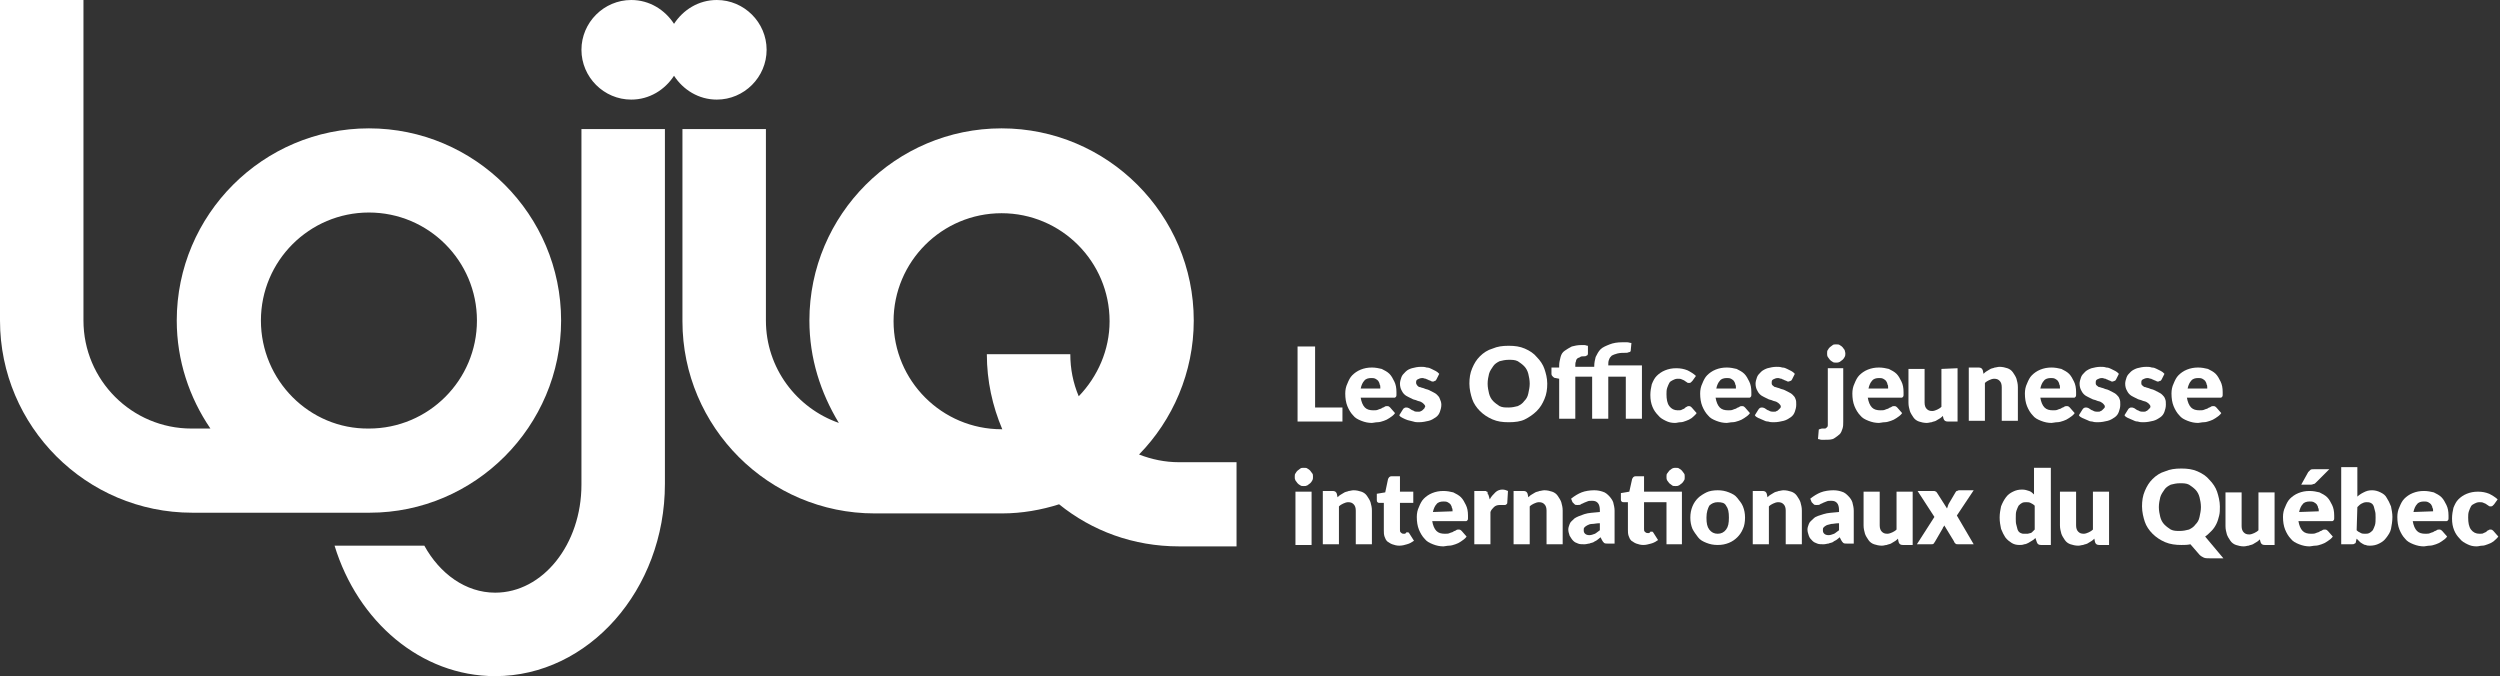<svg width="1098" height="297" viewBox="0 0 1098 297" fill="none" xmlns="http://www.w3.org/2000/svg">
<rect x="0" y="0" width="1098" height="297" fill="#333333" stroke="none"/>
<g clip-path="url(#clip0_757_305)">
<path d="M336.696 21.871C336.696 9.858 326.838 0 314.824 0C306.815 0 300.038 4.313 296.033 10.474C292.029 4.313 285.252 0 277.242 0C265.229 0 255.371 9.858 255.371 21.871C255.371 33.885 265.229 43.743 277.242 43.743C285.252 43.743 292.029 39.43 296.033 33.269C300.038 39.43 306.815 43.743 314.824 43.743C326.838 43.743 336.696 33.885 336.696 21.871Z" fill="white"/>
<path d="M473.777 174.047C471.312 168.194 470.08 162.033 470.08 155.564H433.422C433.422 167.27 435.887 178.359 440.2 188.525H439.891C413.707 188.525 392.452 167.27 392.452 141.086C392.452 114.902 413.707 93.646 439.891 93.646C466.075 93.646 487.331 114.902 487.331 141.086C487.331 153.716 482.094 165.421 473.777 174.047ZM517.827 203.003C511.666 203.003 505.814 201.771 500.269 199.615C515.055 184.52 524.296 163.573 524.296 140.778C524.296 94.263 486.407 56.373 439.891 56.373C393.376 56.373 355.487 94.263 355.487 140.778C355.487 157.412 360.415 172.506 368.425 185.752C349.942 179.284 336.388 161.725 336.388 140.778V56.681H299.73V141.086C299.73 187.601 337.62 225.491 384.135 225.491H440.2C448.825 225.491 457.45 223.95 465.151 221.486C479.63 233.192 497.804 239.969 517.827 239.969H543.087V203.003H517.827Z" fill="white"/>
<path d="M114.594 140.778C114.594 114.594 135.849 93.338 162.033 93.338C188.217 93.338 209.472 114.594 209.472 140.778C209.472 166.962 188.217 188.217 162.033 188.217C135.849 188.525 114.594 166.962 114.594 140.778ZM246.438 140.778C246.438 94.262 208.548 56.373 162.033 56.373C115.518 56.373 77.628 94.262 77.628 140.778C77.628 158.336 83.173 174.663 92.414 188.217H84.097C57.913 188.217 36.658 166.962 36.658 140.778V0H0V140.778C0 187.293 37.89 225.183 84.405 225.183H162.341C208.548 225.183 246.438 187.293 246.438 140.778Z" fill="white"/>
<path d="M255.371 212.861C255.371 239.045 238.428 260.3 217.481 260.3C204.543 260.3 193.146 251.983 186.369 239.661H146.938C157.104 272.93 184.828 296.957 217.481 296.957C258.452 296.957 292.029 259.068 292.029 212.553V56.681H255.371V212.861Z" fill="white"/>
<path d="M589.603 178.975V185.136H569.888V152.175H577.589V178.975H589.603Z" fill="white"/>
<path d="M597.612 174.663C597.92 176.511 598.536 178.051 599.46 178.975C600.384 179.9 601.617 180.208 603.157 180.208C604.081 180.208 604.697 180.208 605.313 179.9C605.929 179.592 606.545 179.592 606.853 179.283C607.161 178.975 607.778 178.975 608.086 178.667C608.394 178.359 609.01 178.359 609.318 178.359C609.934 178.359 610.242 178.667 610.55 178.975L612.706 181.44C612.09 182.364 611.166 182.98 610.242 183.596C609.318 184.212 608.702 184.52 607.778 184.828C606.853 185.136 605.929 185.444 605.005 185.444C604.081 185.444 603.157 185.752 602.541 185.752C601.001 185.752 599.46 185.444 597.92 184.828C596.38 184.212 595.148 183.596 594.223 182.364C593.299 181.44 592.375 179.9 591.759 178.359C591.143 176.819 590.835 174.971 590.835 172.814C590.835 171.274 591.143 169.734 591.759 168.502C592.375 166.962 592.991 165.729 593.915 164.805C594.84 163.881 596.072 162.957 597.612 162.341C599.152 161.725 600.692 161.417 602.541 161.417C604.081 161.417 605.621 161.725 606.853 162.033C608.086 162.649 609.318 163.265 610.242 164.189C611.166 165.113 611.782 166.346 612.398 167.578C613.014 168.81 613.322 170.35 613.322 172.198C613.322 172.814 613.322 173.123 613.322 173.431C613.322 173.739 613.322 174.047 613.014 174.355C612.706 174.663 612.706 174.663 612.398 174.663C612.09 174.663 612.09 174.663 611.474 174.663H597.612ZM606.237 170.35C606.237 169.734 606.237 169.118 605.929 168.81C605.929 168.194 605.621 167.886 605.313 167.27C605.005 166.962 604.697 166.654 604.081 166.346C603.465 166.037 602.849 166.037 602.233 166.037C601.001 166.037 599.768 166.346 599.152 167.27C598.536 167.886 597.92 169.118 597.612 170.658H606.237V170.35Z" fill="white"/>
<path d="M630.881 166.653C630.573 166.962 630.573 167.27 630.265 167.27C629.957 167.27 629.957 167.578 629.341 167.578C629.033 167.578 628.725 167.578 628.417 167.27C628.109 167.27 627.801 166.962 627.493 166.962C627.185 166.653 626.569 166.653 626.26 166.345C625.644 166.345 625.336 166.037 624.72 166.037C623.796 166.037 623.18 166.345 622.564 166.653C621.948 166.962 621.948 167.578 621.948 168.194C621.948 168.502 622.256 169.118 622.564 169.426C622.872 169.734 623.18 170.042 623.796 170.042C624.412 170.35 625.028 170.35 625.644 170.658C626.26 170.966 626.877 170.966 627.493 171.274C628.109 171.582 628.725 171.89 629.341 172.198C629.957 172.506 630.573 172.814 631.189 173.431C631.805 174.047 632.113 174.355 632.421 175.279C632.729 175.895 633.038 176.819 633.038 177.743C633.038 178.975 632.729 179.9 632.421 180.824C632.113 181.748 631.497 182.672 630.573 183.288C629.649 183.904 628.725 184.52 627.493 184.828C626.261 185.136 624.72 185.444 623.18 185.444C622.256 185.444 621.64 185.444 620.716 185.136C619.791 184.828 619.175 184.828 618.251 184.52C617.327 184.212 616.711 183.904 616.095 183.596C615.479 183.288 614.863 182.98 614.555 182.364L616.095 179.9C616.403 179.591 616.403 179.283 616.711 179.283C617.019 178.975 617.327 178.975 617.635 178.975C617.943 178.975 618.251 178.975 618.867 179.283C619.175 179.591 619.483 179.591 619.792 179.9C620.1 180.208 620.716 180.208 621.024 180.516C621.332 180.824 622.256 180.824 622.872 180.824C623.488 180.824 623.796 180.824 624.104 180.516C624.412 180.516 624.72 180.208 625.028 179.9C625.336 179.591 625.336 179.591 625.644 179.283C625.644 178.975 625.952 178.667 625.952 178.667C625.952 178.051 625.644 177.743 625.336 177.435C625.028 177.127 624.72 176.819 624.104 176.511C623.488 176.203 622.872 176.203 622.256 175.895C621.64 175.587 621.024 175.587 620.408 175.279C619.792 174.971 619.175 174.663 618.559 174.355C617.943 174.047 617.327 173.739 616.711 173.122C616.095 172.506 615.787 171.89 615.479 171.274C615.171 170.658 614.863 169.734 614.863 168.502C614.863 167.578 615.171 166.653 615.479 165.729C615.787 164.805 616.403 164.189 617.327 163.265C618.251 162.341 619.175 162.033 620.1 161.725C621.332 161.417 622.564 161.109 624.104 161.109C625.028 161.109 625.644 161.109 626.569 161.417C627.493 161.417 628.109 161.725 628.725 162.033C629.341 162.341 629.957 162.649 630.573 162.957C631.189 163.265 631.497 163.573 632.113 164.189L630.881 166.653Z" fill="white"/>
<path d="M679.553 168.502C679.553 170.966 679.245 173.123 678.32 175.279C677.396 177.435 676.472 178.975 674.932 180.516C673.392 182.056 671.543 183.288 669.695 184.212C667.847 185.136 665.382 185.444 662.61 185.444C659.838 185.444 657.681 185.136 655.525 184.212C653.369 183.288 651.52 182.056 649.98 180.516C648.44 178.975 647.208 177.127 646.592 175.279C645.975 173.431 645.359 170.966 645.359 168.502C645.359 166.037 645.667 163.881 646.592 161.725C647.516 159.568 648.44 158.028 649.98 156.488C651.52 154.948 653.369 153.716 655.525 153.1C657.681 152.175 659.838 151.867 662.61 151.867C665.382 151.867 667.539 152.175 669.695 153.1C671.851 154.024 673.7 155.256 674.932 156.796C676.472 158.336 677.704 160.185 678.32 162.033C678.937 163.881 679.553 166.037 679.553 168.502ZM671.851 168.502C671.851 166.962 671.543 165.421 671.235 164.189C670.927 162.957 670.311 161.725 669.387 160.801C668.463 159.877 667.539 159.26 666.615 158.644C665.382 158.028 664.15 158.028 662.61 158.028C661.07 158.028 659.838 158.336 658.605 158.644C657.373 159.26 656.449 159.877 655.833 160.801C655.217 161.725 654.293 162.957 653.985 164.189C653.677 165.421 653.369 166.962 653.369 168.502C653.369 170.042 653.677 171.582 653.985 172.815C654.293 174.047 654.909 175.279 655.833 176.203C656.757 177.127 657.681 177.743 658.605 178.359C659.838 178.975 661.07 178.975 662.61 178.975C664.15 178.975 665.382 178.667 666.615 178.359C667.847 177.743 668.771 177.127 669.387 176.203C670.311 175.279 670.927 174.355 671.235 172.815C671.543 171.274 671.851 170.042 671.851 168.502Z" fill="white"/>
<path d="M684.789 184.828V166.345L683.249 166.037C682.633 166.037 682.325 165.729 682.017 165.421C681.709 165.113 681.401 164.805 681.401 164.189V161.417H684.789V160.493C684.789 159.26 685.097 158.028 685.405 156.796C685.714 155.564 686.33 154.64 687.254 154.024C688.178 153.408 689.102 152.791 690.334 152.175C691.566 151.867 692.799 151.559 694.339 151.559C694.955 151.559 695.571 151.559 695.879 151.559C696.495 151.559 696.803 151.867 697.419 151.867V155.256C697.419 155.872 697.111 156.18 696.803 156.18C696.495 156.488 696.187 156.488 695.571 156.488C694.955 156.488 694.339 156.488 694.031 156.796C693.723 157.104 693.107 157.104 692.799 157.412C692.491 157.72 692.183 158.028 692.183 158.644C691.874 159.26 691.874 159.876 691.874 160.493V161.109H700.192V160.801C700.192 159.26 700.5 158.028 700.808 156.796C701.424 155.564 702.04 154.332 702.964 153.407C703.888 152.483 705.429 151.867 706.969 151.251C708.509 150.635 710.357 150.327 712.514 150.327C713.13 150.327 713.746 150.327 714.67 150.327C715.286 150.327 715.902 150.635 716.518 150.635L716.21 154.024C716.21 154.332 715.902 154.64 715.594 154.64C715.286 154.64 714.978 154.948 714.362 154.948C712.822 154.948 711.589 154.948 710.357 155.256C709.125 155.564 708.509 155.872 707.893 156.18C707.277 156.796 706.969 157.104 706.661 158.028C706.353 158.644 706.353 159.568 706.353 160.493H721.139V183.904H714.054V165.421H706.353V183.904H699.268V165.421H691.874V183.904H684.789V184.828Z" fill="white"/>
<path d="M743.318 167.27C743.01 167.578 743.01 167.578 742.702 167.886C742.394 168.194 742.086 168.194 741.778 168.194C741.47 168.194 741.162 168.194 740.854 167.886C740.546 167.578 740.238 167.578 739.93 167.27C739.622 166.962 739.314 166.962 738.698 166.653C738.081 166.345 737.773 166.345 736.849 166.345C735.925 166.345 735.309 166.653 734.693 166.962C734.077 167.27 733.461 167.578 733.153 168.194C732.845 168.81 732.537 169.426 732.229 170.35C731.921 171.274 731.921 172.198 731.921 173.122C731.921 175.279 732.229 177.127 733.153 178.359C734.077 179.591 735.309 180.208 736.849 180.208C737.773 180.208 738.39 180.208 738.698 179.9C739.314 179.591 739.622 179.591 739.93 179.283C740.238 178.975 740.546 178.667 740.854 178.667C741.162 178.359 741.47 178.359 741.778 178.359C742.394 178.359 742.702 178.667 743.01 178.975L745.167 181.44C744.55 182.364 743.626 182.98 743.01 183.596C742.086 184.212 741.47 184.52 740.546 184.828C739.622 185.136 739.006 185.444 738.081 185.444C737.157 185.444 736.541 185.752 735.617 185.752C734.077 185.752 732.845 185.444 731.612 184.828C730.38 184.212 729.148 183.596 728.224 182.364C727.3 181.44 726.376 180.208 725.76 178.667C725.144 177.127 724.835 175.587 724.835 173.431C724.835 171.89 725.143 170.042 725.452 168.81C726.068 167.27 726.684 166.037 727.608 165.113C728.532 164.189 729.764 163.265 731.304 162.649C732.845 162.033 734.385 161.725 736.233 161.725C738.081 161.725 739.622 162.033 741.162 162.649C742.394 163.265 743.934 164.189 744.859 165.113L743.318 167.27Z" fill="white"/>
<path d="M753.484 174.663C753.792 176.511 754.408 178.051 755.332 178.975C756.257 179.9 757.489 180.208 759.029 180.208C759.953 180.208 760.569 180.208 761.185 179.9C761.801 179.592 762.417 179.592 762.725 179.283C763.034 178.975 763.65 178.975 763.958 178.667C764.266 178.359 764.882 178.359 765.19 178.359C765.806 178.359 766.114 178.667 766.422 178.975L768.578 181.44C767.962 182.364 767.038 182.98 766.114 183.596C765.19 184.212 764.574 184.52 763.65 184.828C762.725 185.136 761.801 185.444 760.877 185.444C759.953 185.444 759.029 185.752 758.413 185.752C756.873 185.752 755.332 185.444 753.792 184.828C752.252 184.212 751.02 183.596 750.096 182.364C749.171 181.44 748.247 179.9 747.631 178.359C747.015 176.819 746.707 174.971 746.707 172.814C746.707 171.274 747.015 169.734 747.631 168.502C748.247 166.962 748.863 165.729 749.788 164.805C750.712 163.881 751.944 162.957 753.484 162.341C755.024 161.725 756.565 161.417 758.413 161.417C759.953 161.417 761.493 161.725 762.725 162.033C763.958 162.649 765.19 163.265 766.114 164.189C767.038 165.113 767.654 166.346 768.27 167.578C768.886 168.81 769.194 170.35 769.194 172.198C769.194 172.814 769.194 173.123 769.194 173.431C769.194 173.739 769.194 174.047 768.886 174.355C768.578 174.663 768.578 174.663 768.27 174.663C767.962 174.663 767.962 174.663 767.346 174.663H753.484ZM762.417 170.35C762.417 169.734 762.417 169.118 762.109 168.81C762.109 168.194 761.801 167.886 761.493 167.27C761.185 166.962 760.877 166.654 760.261 166.346C759.645 166.037 759.029 166.037 758.413 166.037C757.181 166.037 755.948 166.346 755.332 167.27C754.716 167.886 754.1 169.118 753.792 170.658H762.417V170.35Z" fill="white"/>
<path d="M787.061 166.653C786.753 166.962 786.753 167.27 786.445 167.27C786.137 167.27 785.829 167.578 785.521 167.578C785.213 167.578 784.905 167.578 784.596 167.27C784.288 167.27 783.98 166.962 783.672 166.962C783.364 166.653 782.748 166.653 782.44 166.345C781.824 166.345 781.516 166.037 780.9 166.037C779.976 166.037 779.36 166.345 778.744 166.653C778.127 166.962 778.127 167.578 778.127 168.194C778.127 168.502 778.127 169.118 778.744 169.426C779.052 169.734 779.36 170.042 779.976 170.042C780.592 170.35 781.208 170.35 781.824 170.658C782.44 170.966 783.056 170.966 783.672 171.274C784.288 171.582 784.905 171.89 785.521 172.198C786.137 172.506 786.753 172.814 787.369 173.431C787.985 174.047 788.293 174.355 788.601 175.279C788.909 175.895 788.909 176.819 788.909 177.743C788.909 178.975 788.601 179.9 788.293 180.824C787.985 181.748 787.369 182.672 786.445 183.288C785.521 183.904 784.596 184.52 783.364 184.828C782.132 185.136 780.592 185.444 779.052 185.444C778.127 185.444 777.511 185.444 776.587 185.136C775.663 185.136 775.047 184.828 774.431 184.52C773.815 184.212 772.891 183.904 772.275 183.596C771.659 183.288 771.042 182.98 770.734 182.364L772.275 179.9C772.583 179.591 772.583 179.283 772.891 179.283C773.199 178.975 773.507 178.975 773.815 178.975C774.123 178.975 774.431 178.975 775.047 179.283C775.355 179.591 775.663 179.591 775.971 179.9C776.279 180.208 776.895 180.208 777.203 180.516C777.819 180.824 778.436 180.824 779.052 180.824C779.668 180.824 779.976 180.824 780.284 180.516C780.592 180.516 780.9 180.208 781.208 179.9C781.516 179.591 781.516 179.591 781.824 179.283C782.132 178.975 782.132 178.667 782.132 178.667C782.132 178.051 781.824 177.743 781.516 177.435C781.208 177.127 780.9 176.819 780.284 176.511C779.668 176.203 779.052 176.203 778.436 175.895C777.819 175.587 777.203 175.587 776.587 175.279C775.971 174.971 775.355 174.663 774.739 174.355C774.123 174.047 773.507 173.739 772.891 173.122C772.275 172.506 771.967 171.89 771.658 171.274C771.35 170.658 771.042 169.734 771.042 168.502C771.042 167.578 771.35 166.653 771.658 165.729C771.967 164.805 772.583 164.189 773.507 163.265C774.123 162.649 775.355 162.033 776.279 161.725C777.511 161.417 778.744 161.109 780.284 161.109C781.208 161.109 781.824 161.109 782.748 161.417C783.672 161.417 784.288 161.725 784.905 162.033C785.521 162.341 786.137 162.649 786.753 162.957C787.369 163.265 787.677 163.573 788.293 164.189L787.061 166.653Z" fill="white"/>
<path d="M809.549 161.725V185.136C809.549 186.369 809.549 187.293 809.241 188.217C808.933 189.141 808.625 190.065 808.008 190.681C807.392 191.297 806.468 191.913 805.544 192.53C804.62 193.146 803.08 193.146 801.539 193.146C800.923 193.146 800.307 193.146 799.999 193.146C799.383 193.146 799.075 192.838 798.459 192.838L798.767 189.141C798.767 188.833 798.767 188.525 799.075 188.525C799.383 188.525 799.691 188.217 800.307 188.217C800.923 188.217 801.231 188.217 801.539 188.217C801.848 188.217 802.156 187.909 802.464 187.601C802.772 187.293 802.772 186.985 802.772 186.677C802.772 186.369 802.772 185.753 802.772 185.136V161.725H809.549ZM810.473 155.256C810.473 155.872 810.473 156.18 810.165 156.796C809.857 157.412 809.549 157.72 809.241 158.028C808.933 158.336 808.317 158.644 808.008 158.952C807.392 159.26 807.084 159.26 806.468 159.26C805.852 159.26 805.236 159.26 804.928 158.952C804.312 158.644 804.004 158.336 803.696 158.028C803.388 157.72 803.08 157.104 802.772 156.796C802.464 156.18 802.464 155.872 802.464 155.256C802.464 154.64 802.464 154.024 802.772 153.716C803.08 153.1 803.388 152.791 803.696 152.483C804.004 152.175 804.62 151.867 804.928 151.559C805.236 151.251 805.852 151.251 806.468 151.251C807.084 151.251 807.7 151.251 808.008 151.559C808.625 151.867 808.933 152.175 809.241 152.483C809.549 152.791 809.857 153.408 810.165 153.716C810.165 154.024 810.473 154.64 810.473 155.256Z" fill="white"/>
<path d="M820.33 174.663C820.638 176.511 821.254 178.051 822.178 178.975C823.102 179.9 824.334 180.208 825.875 180.208C826.799 180.208 827.415 180.208 828.031 179.9C828.647 179.592 829.263 179.592 829.571 179.283C829.879 178.975 830.495 178.975 830.803 178.667C831.111 178.359 831.728 178.359 832.036 178.359C832.652 178.359 832.96 178.667 833.268 178.975L835.424 181.44C834.808 182.364 833.884 182.98 832.96 183.596C832.036 184.212 831.419 184.52 830.495 184.828C829.571 185.136 828.647 185.444 827.723 185.444C826.799 185.444 825.875 185.752 825.258 185.752C823.718 185.752 822.178 185.444 820.638 184.828C819.098 184.212 817.865 183.596 816.941 182.364C816.017 181.44 815.093 179.9 814.477 178.359C813.861 176.819 813.553 174.971 813.553 172.814C813.553 171.274 813.861 169.734 814.477 168.502C815.093 166.962 815.709 165.729 816.633 164.805C817.557 163.881 818.79 162.957 820.33 162.341C821.87 161.725 823.41 161.417 825.258 161.417C826.799 161.417 828.339 161.725 829.571 162.033C830.803 162.649 832.036 163.265 832.96 164.189C833.884 165.113 834.5 166.346 835.116 167.578C835.732 168.81 836.04 170.35 836.04 172.198C836.04 172.814 836.04 173.123 836.04 173.431C836.04 173.739 836.04 174.047 835.732 174.355C835.424 174.663 835.424 174.663 835.116 174.663C834.808 174.663 834.5 174.663 834.192 174.663H820.33ZM829.263 170.35C829.263 169.734 829.263 169.118 828.955 168.81C828.955 168.194 828.647 167.886 828.339 167.27C828.031 166.962 827.723 166.654 827.107 166.346C826.491 166.037 825.875 166.037 825.258 166.037C824.026 166.037 822.794 166.346 822.178 167.27C821.562 167.886 820.946 169.118 820.638 170.658H829.263V170.35Z" fill="white"/>
<path d="M859.76 161.725V185.136H855.447C854.523 185.136 853.907 184.828 853.599 183.904L853.291 182.672C852.983 182.98 852.367 183.596 851.751 183.904C851.135 184.212 850.827 184.52 850.211 184.828C849.595 185.136 848.978 185.136 848.362 185.444C847.746 185.444 847.13 185.752 846.206 185.752C844.974 185.752 843.742 185.444 842.817 185.136C841.893 184.828 840.969 184.212 840.353 183.288C839.737 182.364 839.121 181.44 838.813 180.516C838.505 179.283 838.197 178.359 838.197 176.819V162.033H845.282V176.819C845.282 178.051 845.59 178.975 846.206 179.591C846.822 180.208 847.438 180.516 848.67 180.516C849.286 180.516 850.211 180.208 850.827 179.9C851.443 179.591 852.059 179.283 852.675 178.667V162.033L859.76 161.725Z" fill="white"/>
<path d="M871.158 164.189C871.466 163.881 872.082 163.265 872.698 162.957C873.314 162.649 873.622 162.341 874.238 162.033C874.855 161.725 875.471 161.725 876.087 161.417C876.703 161.417 877.319 161.109 878.243 161.109C879.475 161.109 880.707 161.417 881.632 161.725C882.556 162.033 883.48 162.649 884.096 163.573C884.712 164.497 885.328 165.421 885.636 166.345C885.944 167.578 886.252 168.502 886.252 170.042V184.828H879.167V170.042C879.167 168.81 878.859 167.886 878.243 167.27C877.627 166.653 877.011 166.345 875.779 166.345C875.163 166.345 874.238 166.653 873.622 166.962C873.006 167.27 872.39 167.578 871.774 168.194V184.828H864.689V161.417H869.002C869.926 161.417 870.542 161.725 870.85 162.649L871.158 164.189Z" fill="white"/>
<path d="M896.11 174.663C896.418 176.511 897.034 178.051 897.958 178.975C898.882 179.9 900.114 180.208 901.654 180.208C902.579 180.208 903.195 180.208 903.811 179.9C904.427 179.592 905.043 179.592 905.351 179.283C905.659 178.975 906.275 178.975 906.583 178.667C906.891 178.359 907.507 178.359 907.815 178.359C908.431 178.359 908.739 178.667 909.048 178.975L911.204 181.44C910.588 182.364 909.664 182.98 908.739 183.596C907.815 184.212 907.199 184.52 906.275 184.828C905.351 185.136 904.427 185.444 903.503 185.444C902.579 185.444 901.654 185.752 901.038 185.752C899.498 185.752 897.958 185.444 896.418 184.828C894.877 184.212 893.645 183.596 892.721 182.364C891.797 181.44 890.873 179.9 890.257 178.359C889.641 176.819 889.333 174.971 889.333 172.814C889.333 171.274 889.641 169.734 890.257 168.502C890.873 166.962 891.489 165.729 892.413 164.805C893.337 163.881 894.569 162.957 896.11 162.341C897.65 161.725 899.19 161.417 901.038 161.417C902.579 161.417 904.119 161.725 905.351 162.033C906.583 162.649 907.815 163.265 908.739 164.189C909.664 165.113 910.28 166.346 910.896 167.578C911.512 168.81 911.82 170.35 911.82 172.198C911.82 172.814 911.82 173.123 911.82 173.431C911.82 173.739 911.82 174.047 911.512 174.355C911.204 174.663 911.204 174.663 910.896 174.663C910.588 174.663 910.588 174.663 909.972 174.663H896.11ZM904.735 170.35C904.735 169.734 904.735 169.118 904.427 168.81C904.427 168.194 904.119 167.886 903.811 167.27C903.503 166.962 903.195 166.654 902.579 166.346C901.962 166.037 901.346 166.037 900.73 166.037C899.498 166.037 898.266 166.346 897.65 167.27C897.034 167.886 896.418 169.118 896.11 170.658H904.735V170.35Z" fill="white"/>
<path d="M929.379 166.653C929.071 166.962 929.071 167.27 928.763 167.27C928.455 167.27 928.147 167.578 927.839 167.578C927.531 167.578 927.222 167.578 926.914 167.27C926.606 167.27 926.298 166.962 925.99 166.962C925.682 166.653 925.066 166.653 924.758 166.345C924.142 166.345 923.834 166.037 923.218 166.037C922.294 166.037 921.678 166.345 921.061 166.653C920.445 166.962 920.445 167.578 920.445 168.194C920.445 168.502 920.445 169.118 921.061 169.426C921.37 169.734 921.678 170.042 922.294 170.042C922.91 170.35 923.526 170.35 924.142 170.658C924.758 170.966 925.374 170.966 925.99 171.274C926.606 171.582 927.222 171.89 927.839 172.198C928.455 172.506 929.071 172.814 929.687 173.431C930.303 174.047 930.611 174.355 930.919 175.279C931.227 175.895 931.227 176.819 931.227 177.743C931.227 178.975 930.919 179.9 930.611 180.824C930.303 181.748 929.687 182.672 928.763 183.288C927.839 183.904 926.914 184.52 925.682 184.828C924.45 185.136 922.91 185.444 921.37 185.444C920.445 185.444 919.829 185.444 918.905 185.136C917.981 185.136 917.365 184.828 916.749 184.52C916.133 184.212 915.209 183.904 914.592 183.596C913.976 183.288 913.36 182.98 913.052 182.364L914.592 179.9C914.901 179.591 914.901 179.283 915.209 179.283C915.517 178.975 915.825 178.975 916.133 178.975C916.441 178.975 916.749 178.975 917.365 179.283C917.673 179.591 917.981 179.591 918.289 179.9C918.597 180.208 919.213 180.208 919.521 180.516C920.137 180.824 920.753 180.824 921.37 180.824C921.986 180.824 922.294 180.824 922.602 180.516C922.91 180.516 923.218 180.208 923.526 179.9C923.834 179.591 923.834 179.591 924.142 179.283C924.45 178.975 924.45 178.667 924.45 178.667C924.45 178.051 924.142 177.743 923.834 177.435C923.526 177.127 923.218 176.819 922.602 176.511C921.986 176.203 921.37 176.203 920.753 175.895C920.137 175.587 919.521 175.587 918.905 175.279C918.289 174.971 917.673 174.663 917.057 174.355C916.441 174.047 915.825 173.739 915.209 173.122C914.593 172.506 914.284 171.89 913.976 171.274C913.668 170.658 913.36 169.734 913.36 168.502C913.36 167.578 913.668 166.653 913.976 165.729C914.284 164.805 914.901 164.189 915.825 163.265C916.441 162.649 917.673 162.033 918.597 161.725C919.829 161.417 921.061 161.109 922.602 161.109C923.526 161.109 924.142 161.109 925.066 161.417C925.99 161.417 926.606 161.725 927.222 162.033C927.839 162.341 928.455 162.649 929.071 162.957C929.687 163.265 929.995 163.573 930.611 164.189L929.379 166.653Z" fill="white"/>
<path d="M949.402 166.653C949.094 166.962 949.094 167.27 948.786 167.27C948.478 167.27 948.17 167.578 947.862 167.578C947.553 167.578 947.245 167.578 946.937 167.27C946.629 167.27 946.321 166.962 946.013 166.962C945.705 166.653 945.089 166.653 944.781 166.345C944.165 166.345 943.857 166.037 943.241 166.037C942.317 166.037 941.701 166.345 941.084 166.653C940.468 166.962 940.468 167.578 940.468 168.194C940.468 168.502 940.468 169.118 941.084 169.426C941.392 169.734 941.701 170.042 942.317 170.042C942.933 170.35 943.549 170.35 944.165 170.658C944.781 170.966 945.397 170.966 946.013 171.274C946.629 171.582 947.245 171.89 947.862 172.198C948.478 172.506 949.094 172.814 949.71 173.431C950.326 174.047 950.634 174.355 950.942 175.279C951.25 175.895 951.25 176.819 951.25 177.743C951.25 178.975 950.942 179.9 950.634 180.824C950.326 181.748 949.71 182.672 948.786 183.288C947.861 183.904 946.937 184.52 945.705 184.828C944.473 185.136 942.933 185.444 941.393 185.444C940.468 185.444 939.852 185.444 938.928 185.136C938.004 185.136 937.388 184.828 936.772 184.52C936.156 184.212 935.232 183.904 934.615 183.596C933.999 183.288 933.383 182.98 933.075 182.364L934.615 179.9C934.923 179.591 934.924 179.283 935.232 179.283C935.54 178.975 935.848 178.975 936.156 178.975C936.464 178.975 936.772 178.975 937.388 179.283C937.696 179.591 938.004 179.591 938.312 179.9C938.62 180.208 939.236 180.208 939.544 180.516C940.16 180.824 940.776 180.824 941.393 180.824C942.009 180.824 942.317 180.824 942.625 180.516C942.933 180.516 943.241 180.208 943.549 179.9C943.857 179.591 943.857 179.591 944.165 179.283C944.473 178.975 944.473 178.667 944.473 178.667C944.473 178.051 944.165 177.743 943.857 177.435C943.549 177.127 943.241 176.819 942.625 176.511C942.009 176.203 941.392 176.203 940.776 175.895C940.16 175.587 939.544 175.587 938.928 175.279C938.312 174.971 937.696 174.663 937.08 174.355C936.464 174.047 935.848 173.739 935.232 173.122C934.615 172.506 934.307 171.89 933.999 171.274C933.691 170.658 933.383 169.734 933.383 168.502C933.383 167.578 933.691 166.653 933.999 165.729C934.307 164.805 934.924 164.189 935.848 163.265C936.464 162.649 937.696 162.033 938.62 161.725C939.852 161.417 941.084 161.109 942.625 161.109C943.549 161.109 944.165 161.109 945.089 161.417C946.013 161.417 946.629 161.725 947.245 162.033C947.861 162.341 948.478 162.649 949.094 162.957C949.71 163.265 950.018 163.573 950.634 164.189L949.402 166.653Z" fill="white"/>
<path d="M960.491 174.663C960.799 176.511 961.415 178.051 962.34 178.975C963.264 179.9 964.496 180.208 966.036 180.208C966.96 180.208 967.577 180.208 968.193 179.9C968.809 179.592 969.425 179.592 969.733 179.283C970.041 178.975 970.657 178.975 970.965 178.667C971.273 178.359 971.889 178.359 972.197 178.359C972.813 178.359 973.121 178.667 973.429 178.975L975.586 181.44C974.97 182.364 974.045 182.98 973.121 183.596C972.197 184.212 971.581 184.52 970.657 184.828C969.733 185.136 968.809 185.444 967.885 185.444C966.96 185.444 966.036 185.752 965.42 185.752C963.88 185.752 962.34 185.444 960.799 184.828C959.259 184.212 958.027 183.596 957.103 182.364C956.179 181.44 955.255 179.9 954.638 178.359C954.022 176.819 953.714 174.971 953.714 172.814C953.714 171.274 954.022 169.734 954.638 168.502C955.255 166.962 955.871 165.729 956.795 164.805C957.719 163.881 958.951 162.957 960.491 162.341C962.032 161.725 963.572 161.417 965.42 161.417C966.96 161.417 968.501 161.725 969.733 162.033C970.965 162.649 972.197 163.265 973.121 164.189C974.045 165.113 974.662 166.346 975.278 167.578C975.894 168.81 976.202 170.35 976.202 172.198C976.202 172.814 976.202 173.123 976.202 173.431C976.202 173.739 976.202 174.047 975.894 174.355C975.586 174.663 975.586 174.663 975.278 174.663C974.97 174.663 974.97 174.663 974.354 174.663H960.491ZM969.425 170.35C969.425 169.734 969.425 169.118 969.117 168.81C969.117 168.194 968.809 167.886 968.501 167.27C968.193 166.962 967.885 166.654 967.268 166.346C966.652 166.037 966.036 166.037 965.42 166.037C964.188 166.037 962.956 166.346 962.34 167.27C961.724 167.886 961.107 169.118 960.799 170.658H969.425V170.35Z" fill="white"/>
<path d="M576.665 209.472C576.665 210.088 576.665 210.396 576.356 211.012C576.048 211.628 575.74 211.937 575.432 212.245C575.124 212.553 574.508 212.861 574.2 213.169C573.584 213.477 573.276 213.477 572.66 213.477C572.044 213.477 571.428 213.477 571.12 213.169C570.504 212.861 570.195 212.553 569.887 212.245C569.579 211.937 569.271 211.32 568.963 211.012C568.655 210.396 568.655 210.088 568.655 209.472C568.655 208.856 568.655 208.24 568.963 207.932C569.271 207.316 569.579 207.008 569.887 206.7C570.195 206.392 570.812 206.084 571.12 205.776C571.428 205.468 572.044 205.468 572.66 205.468C573.276 205.468 573.892 205.468 574.2 205.776C574.816 206.084 575.124 206.392 575.432 206.7C575.74 207.008 576.048 207.624 576.356 207.932C576.665 208.24 576.665 208.856 576.665 209.472ZM576.048 215.941V239.353H568.963V215.941H576.048Z" fill="white"/>
<path d="M587.446 218.405C587.754 218.097 588.37 217.481 588.986 217.173C589.602 216.865 589.91 216.557 590.527 216.249C591.143 215.941 591.759 215.941 592.375 215.633C592.991 215.633 593.607 215.325 594.531 215.325C595.763 215.325 596.996 215.633 597.92 215.941C598.844 216.249 599.768 216.865 600.384 217.789C601 218.713 601.616 219.638 601.924 220.562C602.232 221.794 602.54 222.718 602.54 224.258V239.045H595.455V224.258C595.455 223.026 595.147 222.102 594.531 221.486C593.915 220.87 593.299 220.562 592.067 220.562C591.451 220.562 590.526 220.87 589.91 221.178C589.294 221.486 588.678 221.794 588.062 222.41V239.045H580.977V215.633H585.29C586.214 215.633 586.83 215.941 587.138 216.865L587.446 218.405Z" fill="white"/>
<path d="M614.554 239.661C613.322 239.661 612.398 239.353 611.474 239.045C610.55 238.737 609.934 238.121 609.317 237.812C608.701 237.196 608.393 236.58 608.085 235.656C607.777 234.732 607.777 233.808 607.777 232.884V220.87H605.929C605.621 220.87 605.313 220.87 605.005 220.562C604.697 220.254 604.697 219.946 604.697 219.638V216.865L608.393 216.249L609.626 210.396C609.934 209.78 610.242 209.164 611.166 209.164H614.862V215.941H620.715V220.87H614.862V232.576C614.862 233.192 614.862 233.5 615.17 233.808C615.478 234.116 615.786 234.424 616.403 234.424C616.711 234.424 617.019 234.424 617.019 234.424C617.327 234.424 617.327 234.424 617.327 234.116C617.327 234.116 617.635 234.116 617.635 233.808H617.943C618.251 233.808 618.251 233.808 618.559 233.808L618.867 234.116L621.023 237.504C620.099 238.121 619.175 238.737 617.943 239.045C617.019 239.353 615.786 239.661 614.554 239.661Z" fill="white"/>
<path d="M629.032 228.879C629.34 230.727 629.957 232.268 630.881 233.192C631.805 234.116 633.037 234.424 634.577 234.424C635.501 234.424 636.118 234.424 636.734 234.116C637.35 233.808 637.966 233.808 638.274 233.5C638.582 233.192 639.198 233.192 639.506 232.884C639.814 232.576 640.43 232.576 640.738 232.576C641.354 232.576 641.662 232.884 641.97 233.192L644.127 235.656C643.511 236.58 642.586 237.196 641.662 237.812C640.738 238.429 640.122 238.737 639.198 239.045C638.274 239.353 637.35 239.661 636.426 239.661C635.501 239.661 634.577 239.969 633.961 239.969C632.421 239.969 630.881 239.661 629.34 239.045C627.8 238.429 626.568 237.812 625.644 236.58C624.72 235.656 623.796 234.116 623.18 232.576C622.563 231.035 622.255 229.187 622.255 227.031C622.255 225.491 622.563 223.95 623.18 222.718C623.796 221.178 624.412 219.946 625.336 219.022C626.26 218.097 627.492 217.173 629.032 216.557C630.573 215.941 632.113 215.633 633.961 215.633C635.501 215.633 637.042 215.941 638.274 216.249C639.506 216.865 640.738 217.481 641.662 218.405C642.586 219.33 643.203 220.562 643.819 221.794C644.435 223.026 644.743 224.566 644.743 226.415C644.743 227.031 644.743 227.339 644.743 227.647C644.743 227.955 644.743 228.263 644.435 228.571C644.127 228.879 644.127 228.879 643.819 228.879C643.511 228.879 643.511 228.879 642.895 228.879H629.032ZM637.966 224.566C637.966 223.95 637.966 223.334 637.658 223.026C637.658 222.41 637.35 222.102 637.042 221.486C636.734 221.178 636.426 220.87 635.809 220.562C635.193 220.254 634.577 220.254 633.961 220.254C632.729 220.254 631.497 220.562 630.881 221.486C630.265 222.102 629.649 223.334 629.34 224.874L637.966 224.566Z" fill="white"/>
<path d="M654.293 219.33C654.909 218.097 655.833 217.173 656.757 216.249C657.681 215.325 658.913 215.017 659.838 215.017C660.762 215.017 661.686 215.325 662.302 215.633L661.994 220.87C661.994 221.178 661.686 221.486 661.686 221.486C661.378 221.486 661.378 221.794 661.07 221.794C661.07 221.794 660.762 221.794 660.454 221.794C660.146 221.794 660.146 221.794 659.838 221.794C659.529 221.794 659.529 221.794 659.221 221.794C658.913 221.794 658.913 221.794 658.605 221.794C657.681 221.794 656.757 222.102 656.141 222.718C655.525 223.334 654.909 223.95 654.601 224.874V239.045H647.516V215.633H651.52C651.828 215.633 652.136 215.633 652.444 215.633C652.752 215.633 652.752 215.941 653.06 215.941C653.368 215.941 653.369 216.249 653.369 216.557C653.369 216.865 653.369 217.173 653.677 217.173L654.293 219.33Z" fill="white"/>
<path d="M671.235 218.405C671.543 218.097 672.159 217.481 672.775 217.173C673.391 216.865 673.7 216.557 674.316 216.249C674.932 215.941 675.548 215.941 676.164 215.633C676.78 215.633 677.396 215.325 678.32 215.325C679.552 215.325 680.785 215.633 681.709 215.941C682.633 216.249 683.557 216.865 684.173 217.789C684.789 218.713 685.405 219.638 685.713 220.562C686.021 221.794 686.329 222.718 686.329 224.258V239.045H679.244V224.258C679.244 223.026 678.936 222.102 678.32 221.486C677.704 220.87 677.088 220.562 675.856 220.562C675.24 220.562 674.316 220.87 673.7 221.178C673.083 221.486 672.467 221.794 671.851 222.41V239.045H664.766V215.633H669.079C670.003 215.633 670.619 215.941 670.927 216.865L671.235 218.405Z" fill="white"/>
<path d="M690.026 219.022C691.566 217.789 693.106 216.865 694.646 216.249C696.187 215.633 698.343 215.325 700.191 215.325C701.731 215.325 702.964 215.633 703.888 215.941C705.12 216.249 706.044 217.173 706.66 217.789C707.276 218.405 708.2 219.638 708.508 220.562C708.817 221.794 709.125 223.026 709.125 224.258V238.737H706.044C705.428 238.737 704.812 238.737 704.504 238.428C704.196 238.12 703.888 237.812 703.58 237.196L702.964 235.964C702.348 236.58 701.731 236.888 701.423 237.196C701.115 237.504 700.191 237.812 699.883 238.12C699.267 238.428 698.651 238.428 698.035 238.737C697.419 238.737 696.803 239.045 695.879 239.045C694.954 239.045 693.722 239.045 693.106 238.737C692.182 238.428 691.566 238.12 690.95 237.504C690.334 236.888 690.026 236.272 689.41 235.348C689.101 234.424 688.793 233.5 688.793 232.576C688.793 231.651 689.101 231.035 689.41 230.111C689.718 229.187 690.642 228.571 691.566 227.647C692.49 227.031 694.03 226.415 695.879 225.799C697.727 225.182 699.883 225.182 702.656 224.874V223.95C702.656 222.718 702.348 221.486 701.731 220.87C701.115 220.254 700.499 219.946 699.267 219.946C698.343 219.946 697.727 219.946 697.111 220.254C696.495 220.562 696.187 220.562 695.57 220.87C695.262 221.178 694.646 221.178 694.338 221.486C694.03 221.794 693.414 221.794 692.798 221.794C692.182 221.794 691.874 221.794 691.566 221.486C691.258 221.178 690.95 220.87 690.642 220.562L690.026 219.022ZM702.656 229.803C701.115 229.803 700.191 230.111 699.267 230.111C698.343 230.111 697.727 230.419 697.111 230.727C696.495 231.035 696.187 231.343 695.879 231.651C695.571 231.96 695.57 232.268 695.57 232.884C695.57 233.808 695.879 234.116 696.187 234.424C696.495 234.732 697.111 235.04 698.035 235.04C698.959 235.04 699.575 234.732 700.499 234.424C701.115 234.116 701.731 233.5 702.656 232.884V229.803Z" fill="white"/>
<path d="M738.698 239.045H731.921V220.562H722.063V232.268C722.063 232.884 722.063 233.192 722.371 233.5C722.679 233.808 722.987 234.116 723.603 234.116C723.911 234.116 724.219 234.116 724.219 234.116C724.527 234.116 724.527 234.116 724.527 233.808C724.527 233.808 724.835 233.808 724.835 233.5H725.143C725.452 233.5 725.452 233.5 725.76 233.5L726.068 233.808L728.224 237.196C727.3 237.812 726.376 238.429 725.143 238.737C723.911 239.045 722.987 239.353 721.755 239.353C720.523 239.353 719.599 239.045 718.674 238.737C717.75 238.429 717.134 237.812 716.518 237.504C715.902 236.888 715.594 236.272 715.286 235.348C714.978 234.424 714.978 233.5 714.978 232.576V220.562H713.13C712.822 220.562 712.514 220.562 712.206 220.254C711.897 219.946 711.897 219.638 711.897 219.33V216.557L715.594 215.941L716.826 210.396C717.134 209.78 717.442 209.164 718.366 209.164H722.063V215.941H738.698V239.045ZM739.93 209.472C739.93 210.088 739.93 210.704 739.622 211.012C739.314 211.628 739.006 211.937 738.698 212.245C738.39 212.553 737.773 212.861 737.465 213.169C736.849 213.477 736.541 213.477 735.925 213.477C735.309 213.477 734.693 213.477 734.385 213.169C734.077 212.861 733.461 212.553 733.153 212.245C732.845 211.937 732.537 211.32 732.229 211.012C731.921 210.396 731.921 210.088 731.921 209.472C731.921 208.856 731.921 208.24 732.229 207.932C732.537 207.624 732.845 207.008 733.153 206.7C733.461 206.392 734.077 206.084 734.385 205.776C735.001 205.468 735.309 205.468 735.925 205.468C736.541 205.468 737.157 205.468 737.465 205.776C738.081 206.084 738.39 206.392 738.698 206.7C739.006 207.008 739.314 207.624 739.622 207.932C739.93 208.24 739.93 208.856 739.93 209.472Z" fill="white"/>
<path d="M754.408 215.325C756.256 215.325 757.796 215.633 759.337 216.249C760.877 216.865 762.109 217.481 763.033 218.713C763.957 219.946 764.881 220.87 765.498 222.41C766.114 223.95 766.422 225.491 766.422 227.339C766.422 229.187 766.114 231.035 765.498 232.268C764.881 233.808 763.957 235.04 763.033 235.964C762.109 236.888 760.877 237.812 759.337 238.428C757.796 239.045 756.256 239.353 754.408 239.353C752.56 239.353 751.019 239.045 749.479 238.428C747.939 237.812 746.707 237.196 745.783 235.964C744.858 234.732 743.934 233.5 743.318 232.268C742.702 230.727 742.394 229.187 742.394 227.339C742.394 225.491 742.702 223.95 743.318 222.41C743.934 220.87 744.858 219.638 745.783 218.713C746.707 217.789 748.247 216.865 749.479 216.249C750.711 215.633 752.56 215.325 754.408 215.325ZM754.408 234.424C755.948 234.424 757.18 233.808 758.104 232.576C759.029 231.343 759.337 229.803 759.337 227.339C759.337 224.874 759.029 223.334 758.104 222.102C757.488 220.87 756.256 220.562 754.408 220.562C752.868 220.562 751.635 221.178 750.711 222.102C750.095 223.334 749.479 224.874 749.479 227.339C749.479 229.803 749.787 231.343 750.711 232.576C751.635 233.808 752.868 234.424 754.408 234.424Z" fill="white"/>
<path d="M776.279 218.405C776.587 218.097 777.203 217.481 777.819 217.173C778.435 216.865 778.743 216.557 779.359 216.249C779.976 215.941 780.592 215.941 781.208 215.633C781.824 215.633 782.44 215.325 783.364 215.325C784.596 215.325 785.828 215.633 786.753 215.941C787.677 216.249 788.601 216.865 789.217 217.789C789.833 218.713 790.449 219.638 790.757 220.562C791.065 221.794 791.373 222.718 791.373 224.258V239.045H784.288V224.258C784.288 223.026 783.98 222.102 783.364 221.486C782.748 220.87 782.132 220.562 780.9 220.562C780.284 220.562 779.36 220.87 778.743 221.178C778.127 221.486 777.511 221.794 776.895 222.41V239.045H769.81V215.633H774.123C775.047 215.633 775.663 215.941 775.971 216.865L776.279 218.405Z" fill="white"/>
<path d="M795.07 219.022C796.61 217.789 798.151 216.865 799.691 216.249C801.231 215.633 803.387 215.325 805.236 215.325C806.776 215.325 808.008 215.633 808.932 215.941C810.164 216.249 811.088 217.173 811.705 217.789C812.629 218.713 813.245 219.638 813.553 220.562C813.861 221.794 814.169 223.026 814.169 224.258V238.737H811.089C810.472 238.737 809.856 238.737 809.548 238.428C809.24 238.12 808.932 237.812 808.624 237.196L808.008 235.964C807.392 236.58 806.776 236.888 806.468 237.196C805.852 237.504 805.236 237.812 804.928 238.12C804.312 238.428 803.695 238.428 803.079 238.737C802.463 238.737 801.847 239.045 800.923 239.045C799.999 239.045 798.767 239.045 798.151 238.737C797.226 238.428 796.61 238.12 795.994 237.504C795.378 236.888 794.762 236.272 794.454 235.348C794.146 234.424 793.838 233.5 793.838 232.576C793.838 231.651 794.146 231.035 794.454 230.111C794.762 229.187 795.686 228.571 796.61 227.647C797.534 226.723 799.075 226.415 800.923 225.799C802.771 225.182 804.928 225.182 807.7 224.874V223.95C807.7 222.718 807.392 221.486 806.776 220.87C806.16 220.254 805.544 219.946 804.311 219.946C803.387 219.946 802.771 219.946 802.155 220.254C801.539 220.562 801.231 220.562 800.615 220.87C800.307 221.178 799.691 221.178 799.383 221.486C799.075 221.794 798.459 221.794 797.842 221.794C797.226 221.794 796.918 221.794 796.61 221.486C796.302 221.178 795.994 220.87 795.686 220.562L795.07 219.022ZM807.7 229.803C806.16 229.803 805.236 230.111 804.311 230.111C803.387 230.419 802.771 230.419 802.155 230.727C801.539 231.035 801.231 231.343 800.923 231.651C800.615 231.96 800.615 232.268 800.615 232.884C800.615 233.808 800.923 234.116 801.231 234.424C801.539 234.732 802.155 235.04 803.079 235.04C804.003 235.04 804.62 234.732 805.544 234.424C806.16 234.116 806.776 233.5 807.7 232.884V229.803Z" fill="white"/>
<path d="M840.045 215.941V239.353H835.732C834.808 239.353 834.192 239.045 833.884 238.12L833.576 236.58C833.268 236.888 832.652 237.504 832.036 237.812C831.419 238.12 831.111 238.428 830.495 238.737C829.879 239.045 829.263 239.045 828.647 239.353C828.031 239.353 827.415 239.661 826.491 239.661C825.259 239.661 824.026 239.353 823.102 239.045C822.178 238.737 821.254 238.12 820.638 237.196C820.022 236.272 819.406 235.348 819.097 234.424C818.789 233.192 818.481 232.268 818.481 230.727V215.941H825.566V230.727C825.566 231.959 825.875 232.884 826.491 233.5C827.107 234.116 827.723 234.424 828.955 234.424C829.571 234.424 830.495 234.116 831.111 233.808C831.727 233.5 832.344 233.192 832.96 232.576V215.941H840.045Z" fill="white"/>
<path d="M866.845 239.045H860.068C859.452 239.045 859.144 239.045 858.836 238.737C858.528 238.428 858.22 238.12 858.22 237.812L853.907 230.727C853.907 231.035 853.599 231.343 853.599 231.343C853.599 231.343 853.291 231.651 853.291 231.96L849.902 237.812C849.594 238.12 849.594 238.428 849.286 238.737C848.978 239.045 848.67 239.045 848.054 239.045H841.893L849.594 227.031L842.201 215.633H848.978C849.594 215.633 849.902 215.633 850.21 215.941C850.518 215.941 850.518 216.249 850.826 216.557L855.139 223.334C855.139 223.026 855.447 222.718 855.447 222.41C855.447 222.102 855.755 221.794 855.755 221.486L858.836 216.249C859.144 215.941 859.144 215.633 859.452 215.633C859.76 215.633 860.068 215.325 860.376 215.325H866.845L859.452 226.415L866.845 239.045Z" fill="white"/>
<path d="M900.73 205.468V239.353H896.417C895.493 239.353 894.877 239.045 894.569 238.121L893.953 236.272C893.337 236.888 893.029 237.196 892.413 237.504C891.797 237.812 891.489 238.121 890.873 238.429C890.257 238.737 889.64 239.045 889.024 239.045C888.408 239.353 887.484 239.353 886.868 239.353C885.636 239.353 884.404 239.045 883.48 238.429C882.555 237.812 881.631 237.196 880.707 235.964C880.091 235.04 879.475 233.808 878.859 232.268C878.551 230.727 878.243 229.187 878.243 227.339C878.243 225.491 878.551 223.95 878.859 222.41C879.475 220.87 880.091 219.638 881.015 218.406C881.939 217.173 882.863 216.557 884.096 215.941C885.328 215.325 886.56 215.017 888.1 215.017C889.332 215.017 890.257 215.325 891.181 215.633C892.105 215.941 892.721 216.557 893.337 217.173V205.468H900.73ZM893.645 222.102C893.029 221.486 892.413 221.178 891.797 220.87C891.181 220.562 890.565 220.562 889.948 220.562C889.332 220.562 888.716 220.562 888.1 220.87C887.484 221.178 887.176 221.486 886.56 222.102C886.252 222.718 885.944 223.334 885.636 224.258C885.328 225.183 885.328 226.107 885.328 227.647C885.328 228.879 885.328 229.803 885.636 230.727C885.944 231.652 885.944 232.268 886.252 232.884C886.56 233.5 886.868 233.808 887.484 234.116C888.1 234.424 888.408 234.424 889.024 234.424C889.64 234.424 889.948 234.424 890.565 234.424C890.873 234.424 891.489 234.116 891.797 234.116C892.105 234.116 892.413 233.808 892.721 233.5C893.029 233.192 893.337 232.884 893.645 232.576V222.102Z" fill="white"/>
<path d="M926.298 215.941V239.353H921.986C921.061 239.353 920.445 239.045 920.137 238.12L919.829 236.58C919.521 236.888 918.905 237.504 918.289 237.812C917.673 238.12 917.365 238.428 916.749 238.737C916.133 239.045 915.516 239.045 914.9 239.353C914.284 239.353 913.668 239.661 912.744 239.661C911.512 239.661 910.28 239.353 909.356 239.045C908.431 238.737 907.507 238.12 906.891 237.196C906.275 236.272 905.659 235.348 905.351 234.424C905.043 233.192 904.735 232.268 904.735 230.727V215.941H911.82V230.727C911.82 231.959 912.128 232.884 912.744 233.5C913.36 234.116 913.976 234.424 915.208 234.424C915.825 234.424 916.749 234.116 917.365 233.808C917.981 233.5 918.597 233.192 919.213 232.576V215.941H926.298Z" fill="white"/>
<path d="M976.51 245.206H970.349C969.425 245.206 968.501 245.206 967.885 244.897C967.268 244.589 966.652 244.281 966.036 243.665L962.032 239.045C960.8 239.353 959.259 239.353 958.027 239.353C955.563 239.353 953.098 239.045 950.942 238.12C948.786 237.196 946.937 235.964 945.397 234.424C943.857 232.884 942.625 231.035 942.009 229.187C941.393 227.339 940.776 224.874 940.776 222.41C940.776 219.946 941.084 217.789 942.009 215.633C942.933 213.477 943.857 211.936 945.397 210.396C946.937 208.856 948.786 207.624 950.942 207.008C953.098 206.084 955.255 205.776 958.027 205.776C960.799 205.776 962.956 206.084 965.112 207.008C967.268 207.932 969.117 209.164 970.349 210.704C971.889 212.244 973.121 214.093 973.737 215.941C974.354 217.789 974.97 220.254 974.97 222.41C974.97 223.95 974.97 225.182 974.662 226.415C974.354 227.647 974.045 228.879 973.429 230.111C972.813 231.343 972.197 232.268 971.273 233.192C970.349 234.116 969.425 235.04 968.501 235.656L976.51 245.206ZM948.17 222.718C948.17 224.258 948.478 225.799 948.786 227.031C949.094 228.263 949.71 229.495 950.634 230.419C951.558 231.343 952.482 231.96 953.406 232.576C954.639 233.192 955.871 233.192 957.411 233.192C958.951 233.192 960.183 232.884 961.416 232.576C962.648 231.96 963.572 231.343 964.188 230.419C965.112 229.495 965.728 228.571 966.036 227.031C966.344 225.491 966.652 224.258 966.652 222.718C966.652 221.178 966.344 219.638 966.036 218.405C965.728 217.173 965.112 215.941 964.188 215.017C963.264 214.093 962.34 213.477 961.416 212.861C960.183 212.245 958.951 212.244 957.411 212.244C955.871 212.244 954.639 212.553 953.406 212.861C952.174 213.477 951.25 214.093 950.634 215.017C950.018 215.941 949.094 217.173 948.786 218.405C948.478 219.638 948.17 221.178 948.17 222.718Z" fill="white"/>
<path d="M998.997 215.941V239.353H994.685C993.761 239.353 993.144 239.045 992.836 238.12L992.528 236.888C992.22 237.196 991.604 237.812 990.988 238.12C990.372 238.428 990.064 238.737 989.448 239.045C988.832 239.353 988.216 239.353 987.6 239.661C986.984 239.661 986.367 239.969 985.443 239.969C984.211 239.969 982.979 239.661 982.055 239.353C981.131 239.045 980.206 238.428 979.59 237.504C978.974 236.58 978.358 235.656 978.05 234.732C977.742 233.5 977.434 232.576 977.434 231.035V216.249H984.519V231.035C984.519 232.268 984.827 233.192 985.443 233.808C986.059 234.424 986.675 234.732 987.908 234.732C988.524 234.732 989.448 234.424 990.064 234.116C990.68 233.808 991.296 233.5 991.912 232.884V216.249H998.997V215.941Z" fill="white"/>
<path d="M1009.47 228.879C1009.78 230.727 1010.4 232.268 1011.32 233.192C1012.24 234.116 1013.48 234.424 1015.02 234.424C1015.94 234.424 1016.56 234.424 1017.17 234.116C1017.79 233.808 1018.4 233.808 1018.71 233.5C1019.02 233.192 1019.64 233.192 1019.94 232.884C1020.25 232.576 1020.87 232.576 1021.18 232.576C1021.79 232.576 1022.1 232.884 1022.41 233.192L1024.57 235.656C1023.95 236.58 1023.03 237.196 1022.1 237.812C1021.18 238.428 1020.56 238.737 1019.64 239.045C1018.71 239.353 1017.79 239.661 1016.86 239.661C1015.94 239.661 1015.02 239.969 1014.4 239.969C1012.86 239.969 1011.32 239.661 1009.78 239.045C1008.24 238.428 1007.01 237.812 1006.08 236.58C1005.16 235.656 1004.23 234.116 1003.62 232.576C1003 231.035 1002.69 229.187 1002.69 227.031C1002.69 225.49 1003 223.95 1003.62 222.718C1004.23 221.178 1004.85 219.946 1005.77 219.021C1006.7 218.097 1007.93 217.173 1009.47 216.557C1011.01 215.941 1012.55 215.633 1014.4 215.633C1015.94 215.633 1017.48 215.941 1018.71 216.249C1019.94 216.865 1021.18 217.481 1022.1 218.405C1023.03 219.33 1023.64 220.562 1024.26 221.794C1024.87 223.026 1025.18 224.566 1025.18 226.415C1025.18 227.031 1025.18 227.339 1025.18 227.647C1025.18 227.955 1025.18 228.263 1024.87 228.571C1024.57 228.879 1024.57 228.879 1024.26 228.879C1023.95 228.879 1023.95 228.879 1023.33 228.879H1009.47ZM1018.4 224.566C1018.4 223.95 1018.4 223.334 1018.1 223.026C1018.1 222.41 1017.79 222.102 1017.48 221.486C1017.17 221.178 1016.86 220.87 1016.25 220.562C1015.63 220.254 1015.02 220.254 1014.4 220.254C1013.17 220.254 1011.94 220.562 1011.32 221.486C1010.7 222.102 1010.09 223.334 1009.78 224.874L1018.4 224.566ZM1023.02 206.083L1017.17 211.936C1016.86 212.244 1016.56 212.552 1016.25 212.552C1015.94 212.552 1015.63 212.861 1015.02 212.861H1010.7L1013.78 207.316C1014.09 207.008 1014.4 206.7 1014.71 206.392C1015.02 206.083 1015.63 206.083 1016.25 206.083H1023.02Z" fill="white"/>
<path d="M1035.04 218.405C1035.96 217.481 1036.89 216.865 1038.12 216.249C1039.35 215.633 1040.28 215.325 1041.82 215.325C1043.05 215.325 1044.28 215.633 1045.51 216.249C1046.74 216.865 1047.67 217.481 1048.28 218.713C1048.9 219.638 1049.52 220.87 1050.13 222.41C1050.44 223.95 1050.75 225.491 1050.75 227.031C1050.75 228.879 1050.44 230.727 1050.13 232.268C1049.82 233.808 1048.9 235.04 1047.98 236.272C1047.05 237.504 1046.13 238.12 1044.9 238.737C1043.66 239.353 1042.43 239.661 1040.89 239.661C1040.28 239.661 1039.66 239.661 1039.04 239.353C1038.43 239.353 1038.12 239.045 1037.5 238.737C1036.89 238.428 1036.58 238.12 1036.27 237.812C1035.96 237.504 1035.65 237.196 1035.04 236.58L1034.73 237.812C1034.73 238.429 1034.42 238.737 1034.11 238.737C1033.81 239.045 1033.5 239.045 1032.88 239.045H1028.26V205.159H1035.35V218.405H1035.04ZM1035.04 232.884C1035.65 233.5 1036.27 233.808 1036.89 234.116C1037.5 234.424 1038.12 234.424 1038.74 234.424C1039.35 234.424 1039.97 234.424 1040.58 234.116C1041.2 233.808 1041.51 233.5 1042.12 232.884C1042.43 232.268 1042.74 231.651 1043.05 230.727C1043.36 229.803 1043.36 228.571 1043.36 227.339C1043.36 226.107 1043.36 225.182 1043.05 224.258C1042.74 223.334 1042.74 222.718 1042.43 222.102C1042.12 221.486 1041.82 221.178 1041.2 220.87C1040.58 220.562 1039.97 220.562 1039.35 220.562C1038.43 220.562 1037.81 220.87 1037.2 221.178C1036.58 221.486 1035.96 222.102 1035.35 222.718L1035.04 232.884Z" fill="white"/>
<path d="M1059.68 228.879C1059.99 230.727 1060.61 232.268 1061.53 233.192C1062.45 234.116 1063.69 234.424 1065.23 234.424C1066.15 234.424 1066.77 234.424 1067.38 234.116C1068 233.808 1068.62 233.808 1068.92 233.5C1069.23 233.192 1069.85 233.192 1070.16 232.884C1070.46 232.576 1071.08 232.576 1071.39 232.576C1072 232.576 1072.31 232.884 1072.62 233.192L1074.78 235.656C1074.16 236.58 1073.24 237.196 1072.31 237.812C1071.39 238.429 1070.77 238.737 1069.85 239.045C1068.92 239.353 1068 239.661 1067.08 239.661C1066.15 239.661 1065.23 239.969 1064.61 239.969C1063.07 239.969 1061.53 239.661 1059.99 239.045C1058.45 238.429 1057.22 237.812 1056.29 236.58C1055.37 235.656 1054.45 234.116 1053.83 232.576C1053.21 231.035 1052.91 229.187 1052.91 227.031C1052.91 225.491 1053.21 223.95 1053.83 222.718C1054.45 221.178 1055.06 219.946 1055.99 219.022C1056.91 218.097 1058.14 217.173 1059.68 216.557C1061.22 215.941 1062.76 215.633 1064.61 215.633C1066.15 215.633 1067.69 215.941 1068.92 216.249C1070.16 216.865 1071.39 217.481 1072.31 218.405C1073.24 219.33 1073.85 220.562 1074.47 221.794C1075.08 223.026 1075.39 224.566 1075.39 226.415C1075.39 227.031 1075.39 227.339 1075.39 227.647C1075.39 227.955 1075.39 228.263 1075.08 228.571C1074.78 228.879 1074.78 228.879 1074.47 228.879C1074.16 228.879 1074.16 228.879 1073.54 228.879H1059.68ZM1068.62 224.566C1068.62 223.95 1068.62 223.334 1068.31 223.026C1068.31 222.41 1068 222.102 1067.69 221.486C1067.38 221.178 1067.08 220.87 1066.46 220.562C1065.84 220.254 1065.23 220.254 1064.61 220.254C1063.38 220.254 1062.15 220.562 1061.53 221.486C1060.91 222.102 1060.3 223.334 1059.99 224.874L1068.62 224.566Z" fill="white"/>
<path d="M1095.42 221.486C1095.11 221.794 1095.11 221.794 1094.8 222.102C1094.49 222.41 1094.18 222.41 1093.88 222.41C1093.57 222.41 1093.26 222.41 1092.95 222.102C1092.64 221.794 1092.34 221.794 1092.03 221.486C1091.72 221.178 1091.41 221.178 1090.8 220.87C1090.18 220.562 1089.87 220.562 1088.95 220.562C1088.02 220.562 1087.41 220.87 1086.79 221.178C1086.17 221.486 1085.56 221.794 1085.25 222.41C1084.94 223.026 1084.63 223.642 1084.33 224.566C1084.02 225.49 1084.02 226.415 1084.02 227.339C1084.02 229.495 1084.33 231.343 1085.25 232.576C1086.17 233.808 1087.41 234.424 1088.95 234.424C1089.87 234.424 1090.49 234.424 1090.8 234.116C1091.41 233.808 1091.72 233.808 1092.03 233.5C1092.34 233.192 1092.64 232.884 1092.95 232.884C1093.26 232.576 1093.57 232.576 1093.88 232.576C1094.49 232.576 1094.8 232.884 1095.11 233.192L1097.26 235.656C1096.65 236.58 1095.72 237.196 1095.11 237.812C1094.18 238.428 1093.57 238.737 1092.64 239.045C1091.72 239.353 1091.1 239.661 1090.18 239.661C1089.25 239.661 1088.64 239.969 1087.71 239.969C1086.17 239.969 1084.94 239.661 1083.71 239.045C1082.48 238.428 1081.25 237.812 1080.32 236.58C1079.4 235.656 1078.47 234.424 1077.86 232.884C1077.24 231.343 1076.93 229.803 1076.93 227.647C1076.93 226.107 1077.24 224.258 1077.55 223.026C1078.17 221.486 1078.78 220.254 1079.71 219.33C1080.63 218.405 1081.86 217.481 1083.4 216.865C1084.94 216.249 1086.48 215.941 1088.33 215.941C1090.18 215.941 1091.72 216.249 1093.26 216.865C1094.49 217.481 1096.03 218.405 1096.96 219.33L1095.42 221.486Z" fill="white"/>
</g>
<defs>
<clipPath id="clip0_757_305">
<rect width="1097.26" height="296.957" fill="white"/>
</clipPath>
</defs>
</svg>
